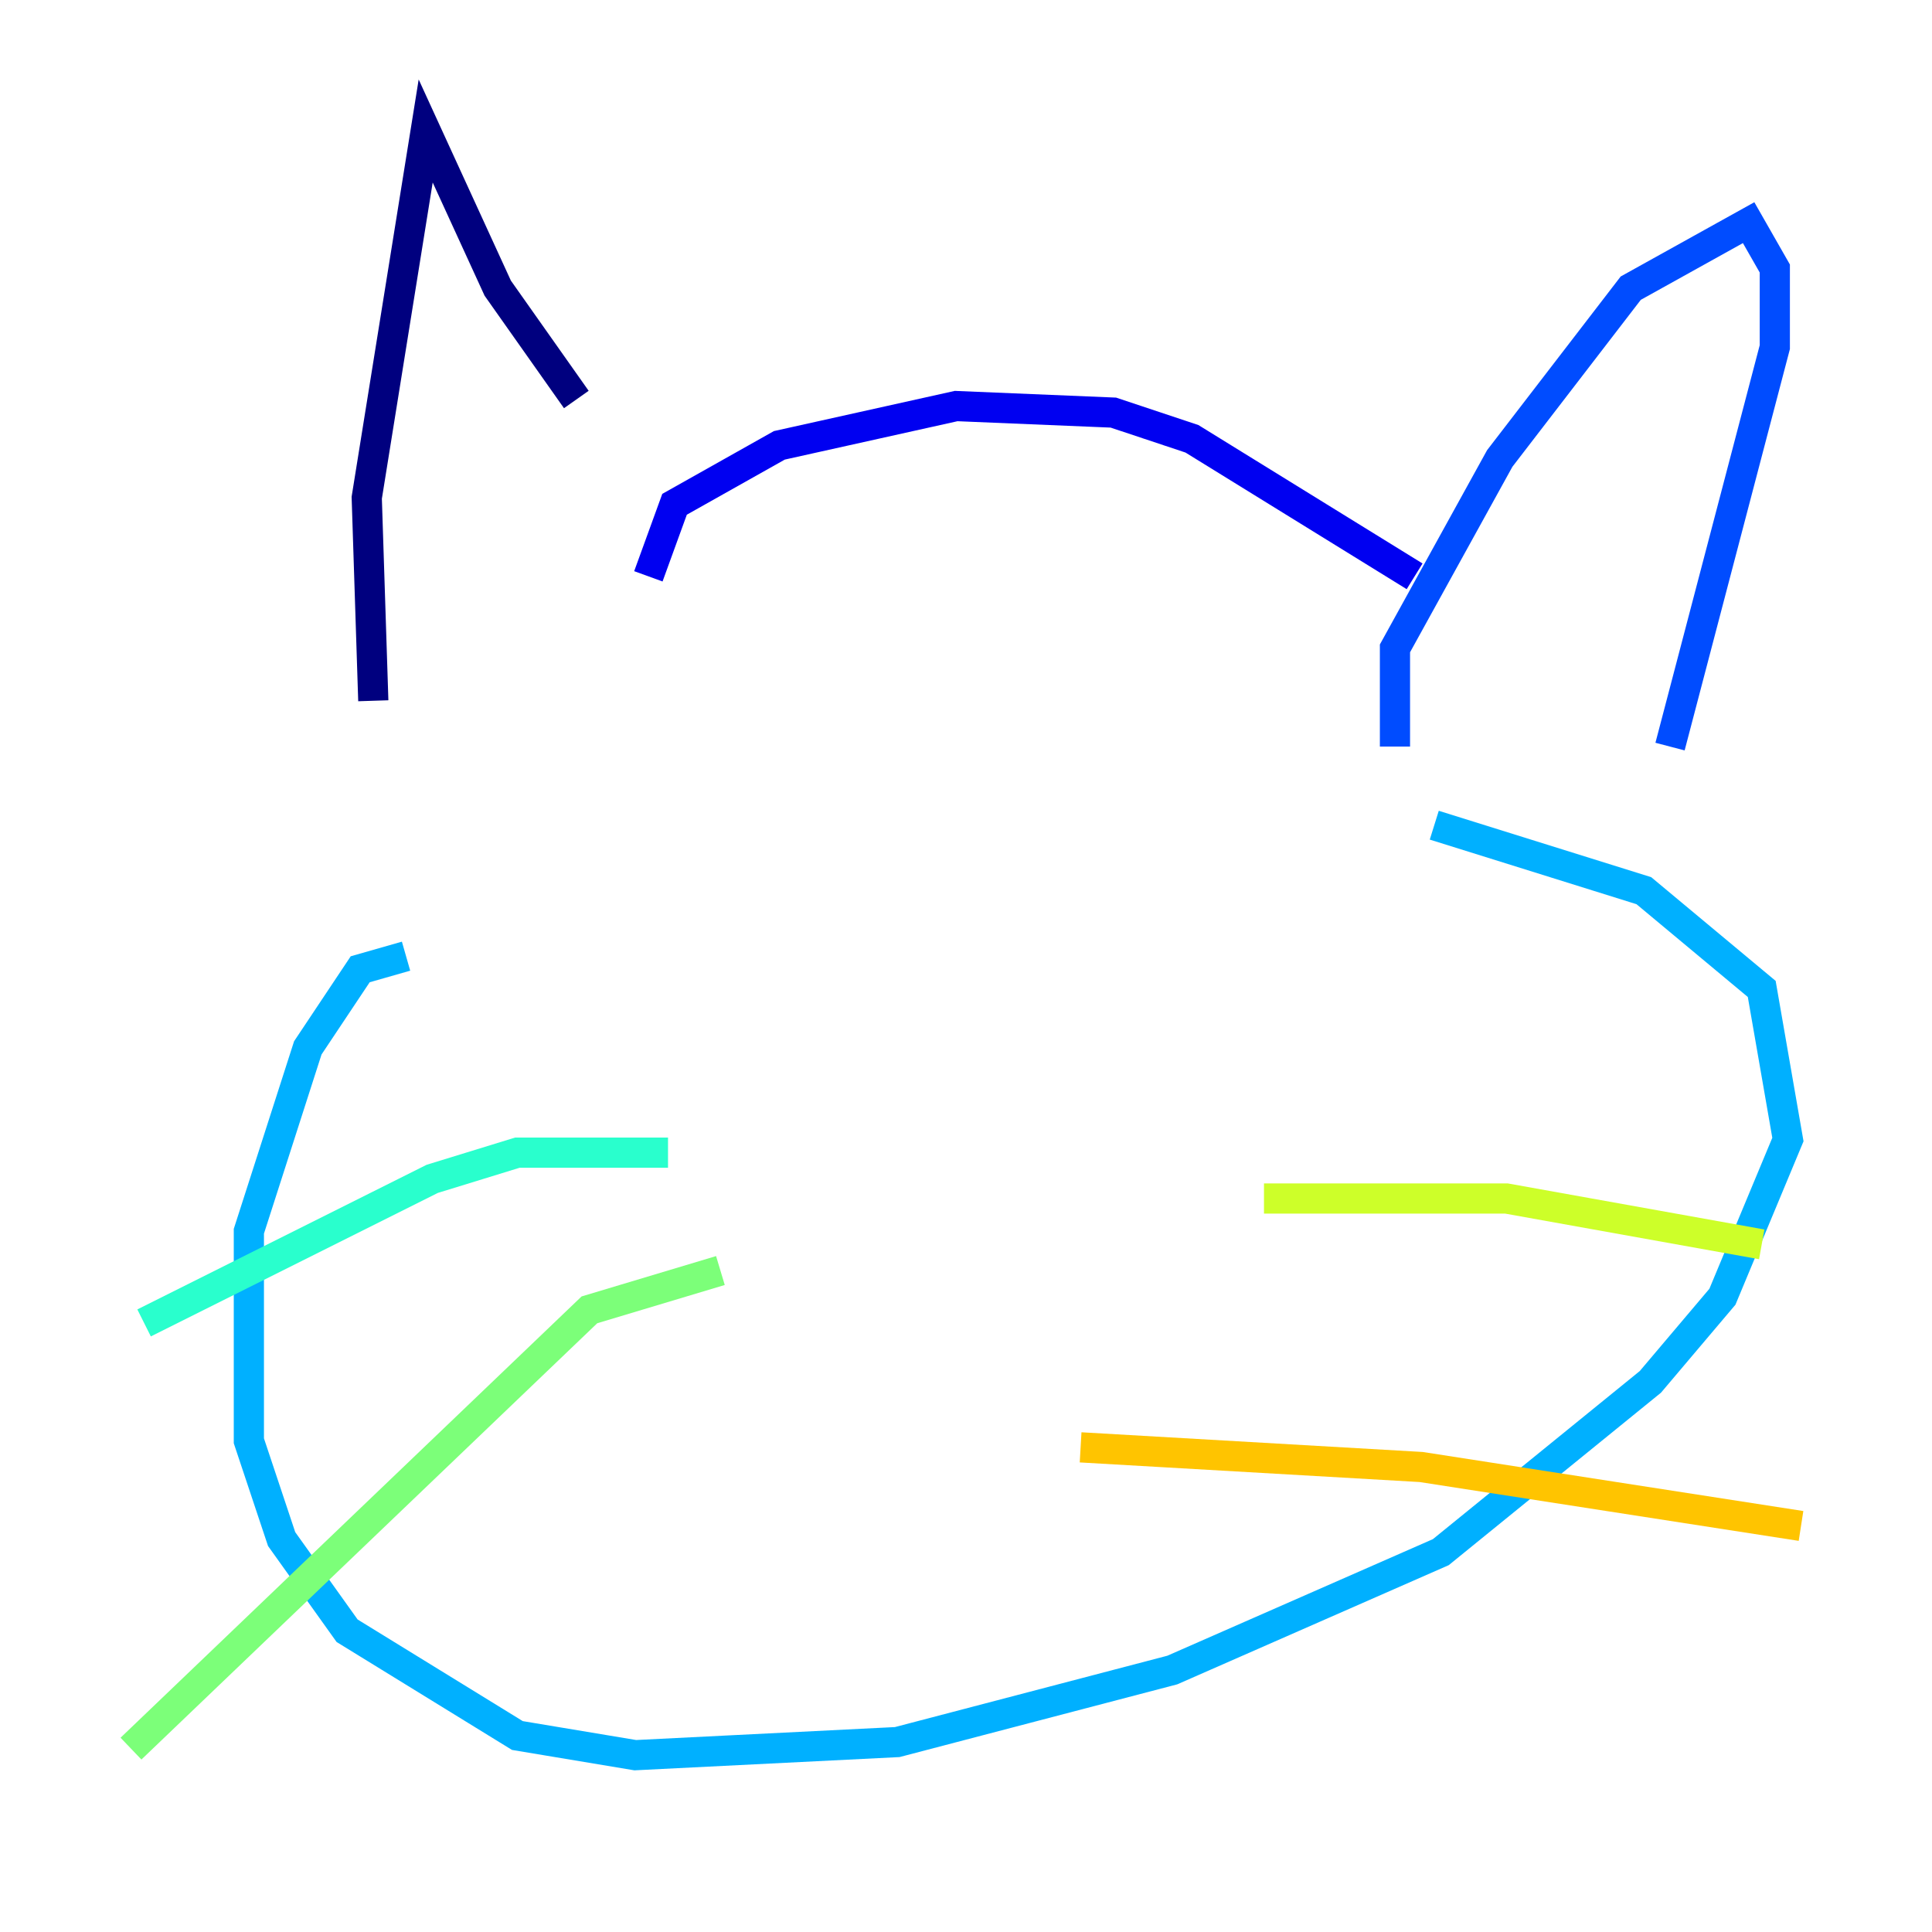 <?xml version="1.0" encoding="utf-8" ?>
<svg baseProfile="tiny" height="128" version="1.2" viewBox="0,0,128,128" width="128" xmlns="http://www.w3.org/2000/svg" xmlns:ev="http://www.w3.org/2001/xml-events" xmlns:xlink="http://www.w3.org/1999/xlink"><defs /><polyline fill="none" points="24.732,46.427 24.298,32.976 28.203,8.678 32.976,19.091 38.183,26.468" stroke="#00007f" stroke-width="2" /><polyline fill="none" points="42.956,38.183 44.691,33.41 51.634,29.505 63.349,26.902 73.763,27.336 78.969,29.071 93.722,38.183" stroke="#0000f1" stroke-width="2" /><polyline fill="none" points="92.42,49.464 92.42,42.956 99.363,30.373 108.041,19.091 115.851,14.752 117.586,17.79 117.586,22.997 110.644,49.464" stroke="#004cff" stroke-width="2" /><polyline fill="none" points="26.902,63.349 23.864,64.217 20.393,69.424 16.488,81.573 16.488,95.458 18.658,101.966 22.997,108.041 34.278,114.983 42.088,116.285 59.444,115.417 77.668,110.644 95.458,102.834 109.342,91.552 114.115,85.912 118.454,75.498 116.719,65.519 108.909,59.01 95.024,54.671" stroke="#00b0ff" stroke-width="2" /><polyline fill="none" points="44.258,76.366 34.278,76.366 28.637,78.102 9.546,87.647" stroke="#29ffcd" stroke-width="2" /><polyline fill="none" points="47.729,84.176 39.051,86.78 8.678,115.851" stroke="#7cff79" stroke-width="2" /><polyline fill="none" points="83.742,79.403 99.797,79.403 116.719,82.441" stroke="#cdff29" stroke-width="2" /><polyline fill="none" points="71.593,95.891 94.156,97.193 119.322,101.098" stroke="#ffc400" stroke-width="2" /><polyline fill="none" points="41.22,57.709 41.22,57.709" stroke="#ff6700" stroke-width="2" /><polyline fill="none" points="80.271,53.803 80.271,53.803" stroke="#f10700" stroke-width="2" /><polyline fill="none" points="47.729,59.01 47.729,59.01" stroke="#7f0000" stroke-width="2" /></svg>
